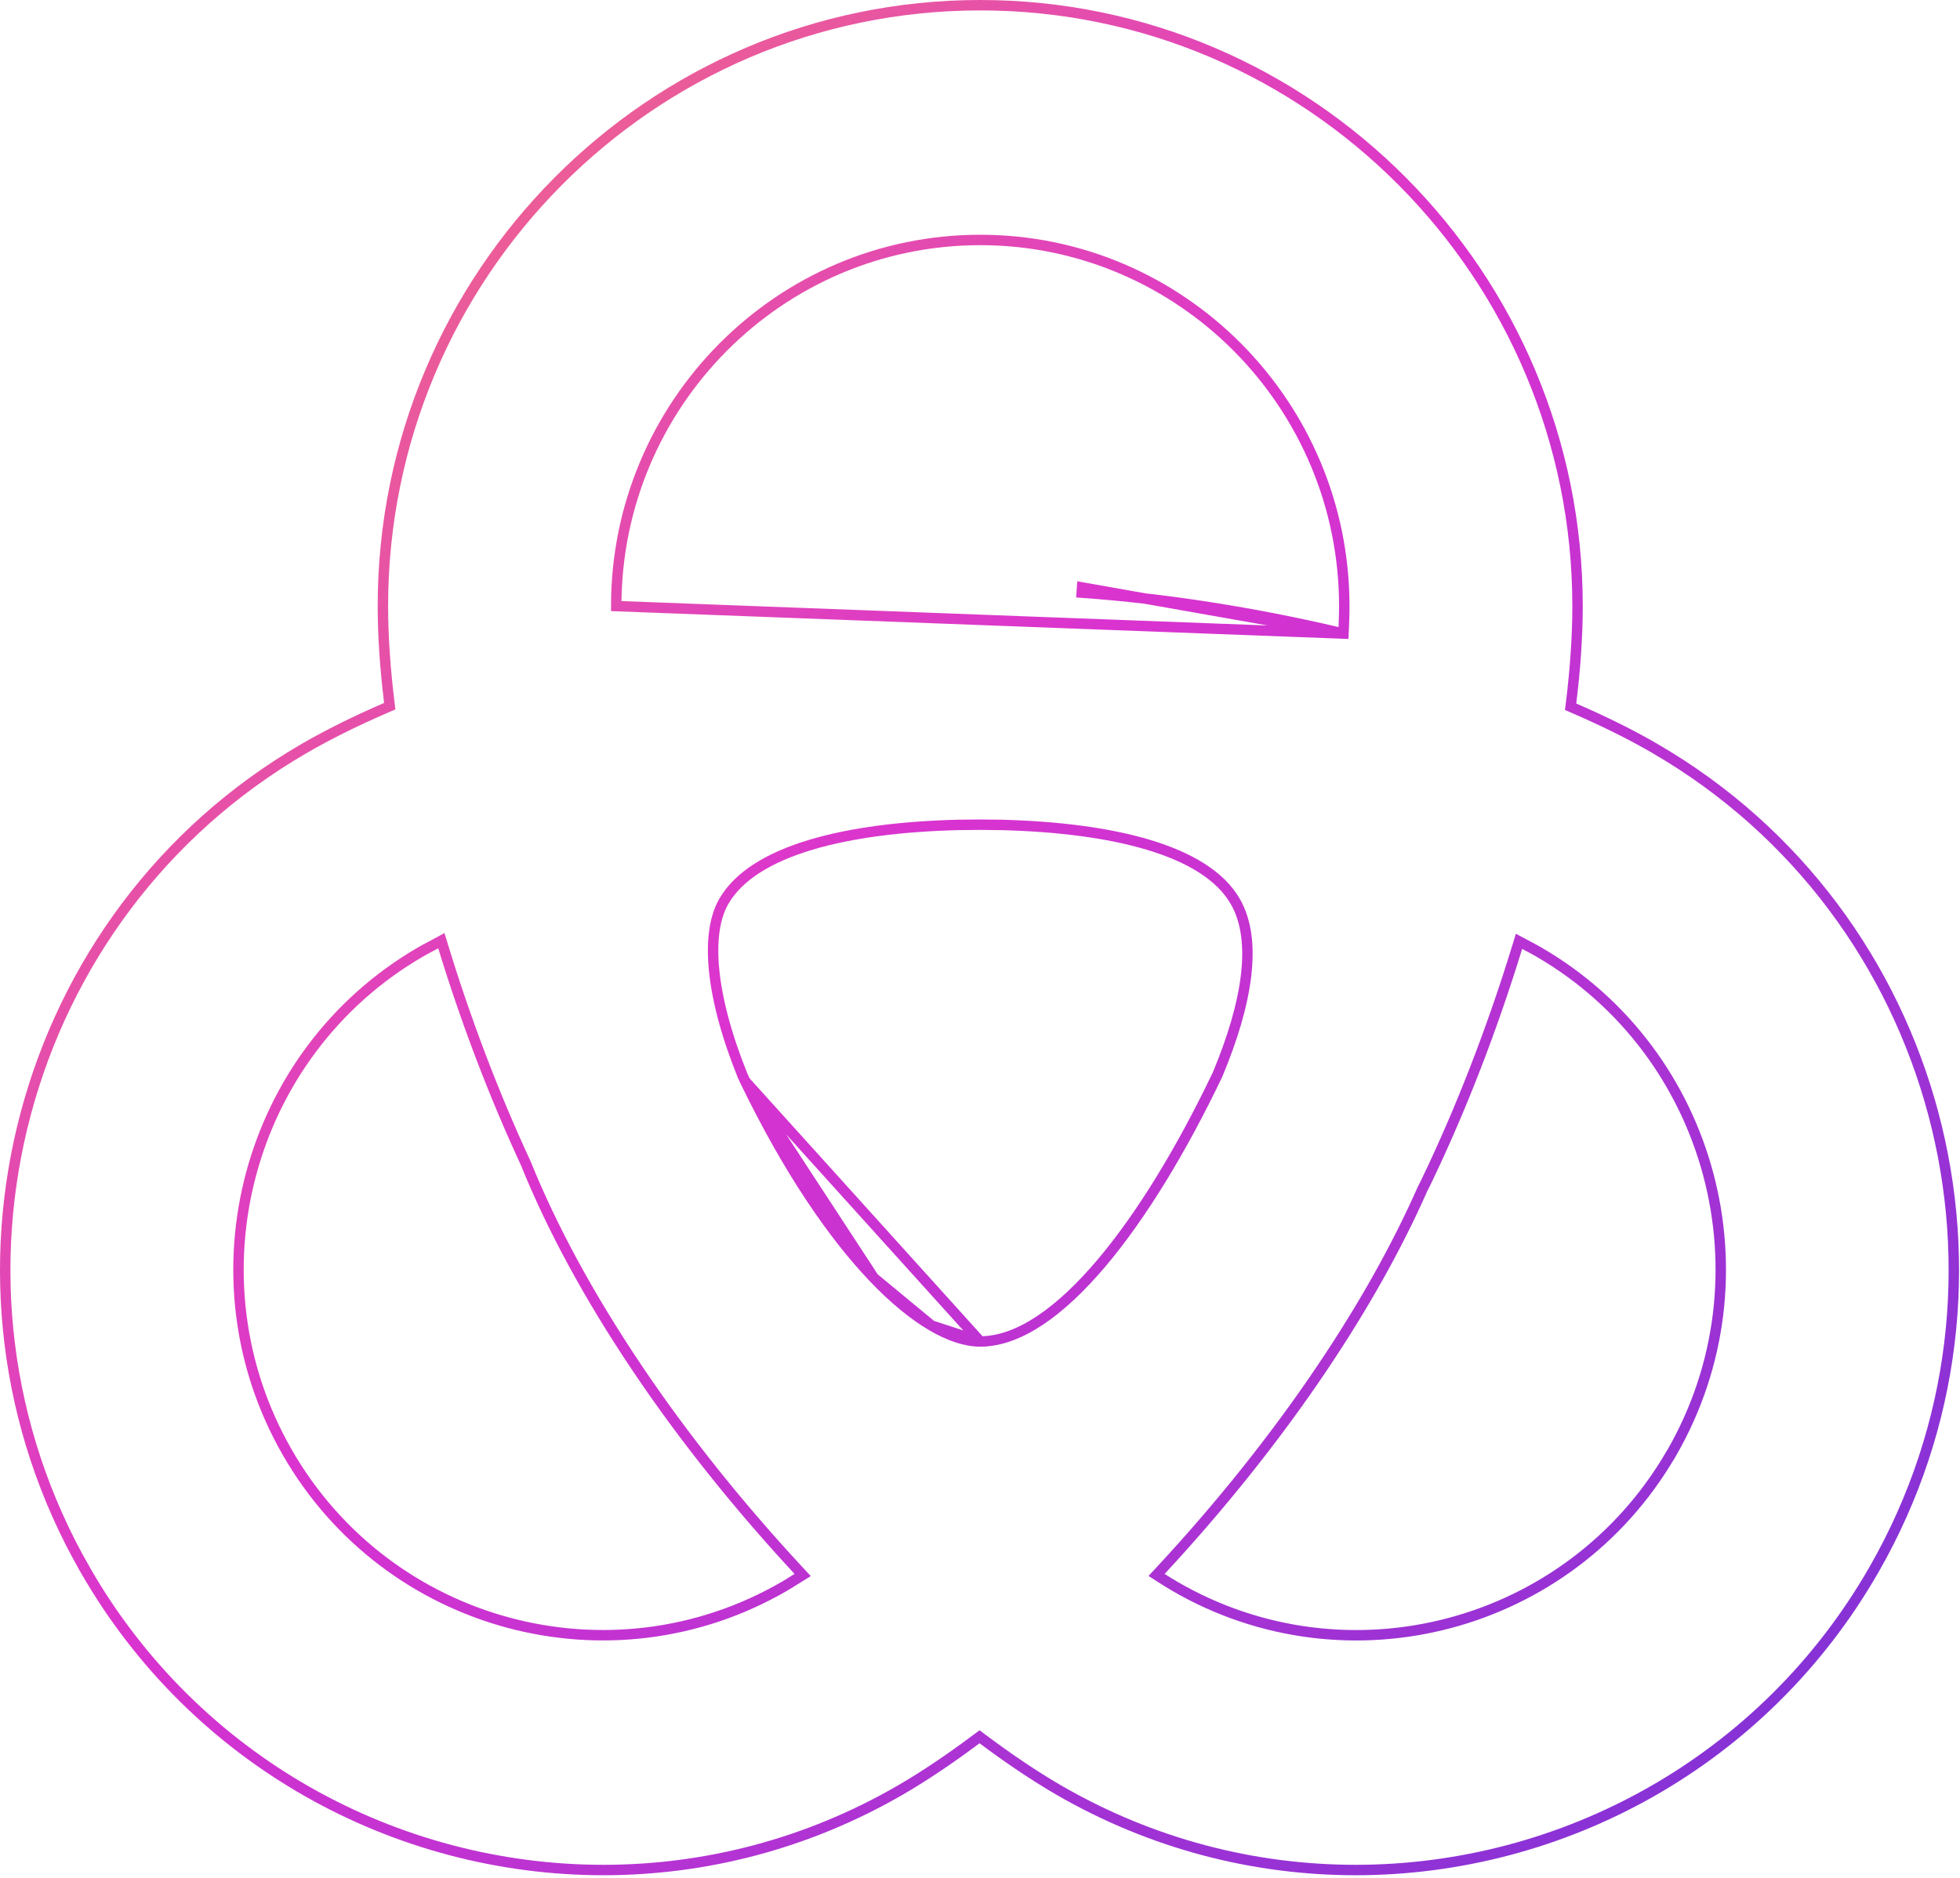 <svg width="603" height="578" viewBox="0 0 603 578" fill="none" xmlns="http://www.w3.org/2000/svg">
<path d="M229.276 332.744L229.273 332.738C229.146 332.473 229.038 332.24 228.936 332.02C228.797 331.72 228.669 331.442 228.517 331.136L228.489 331.08L228.466 331.022C223.386 318.417 220.57 307.463 219.689 298.471C218.812 289.517 219.839 282.334 222.656 277.428C227.247 269.429 236.794 263.78 249.273 260.014C261.806 256.232 277.591 254.26 295.088 253.842L295.107 253.842H295.126H295.128H295.129H295.13H295.132H295.133H295.134H295.136H295.137H295.138H295.139H295.141H295.142H295.143H295.145H295.146H295.147H295.149H295.15H295.151H295.152H295.154H295.155H295.156H295.158H295.159H295.16H295.162H295.163H295.164H295.165H295.167H295.168H295.169H295.171H295.172H295.173H295.175H295.176H295.177H295.178H295.18H295.181H295.182H295.184H295.185H295.186H295.188H295.189H295.19H295.191H295.193H295.194H295.195H295.197H295.198H295.199H295.201H295.202H295.203H295.204H295.206H295.207H295.208H295.21H295.211H295.212H295.214H295.215H295.216H295.217H295.219H295.22H295.221H295.223H295.224H295.225H295.226H295.228H295.229H295.23H295.232H295.233H295.234H295.236H295.237H295.238H295.239H295.241H295.242H295.243H295.245H295.246H295.247H295.249H295.25H295.251H295.252H295.254H295.255H295.256H295.258H295.259H295.26H295.261H295.263H295.264H295.265H295.267H295.268H295.269H295.271H295.272H295.273H295.274H295.276H295.277H295.278H295.28H295.281H295.282H295.283H295.285H295.286H295.287H295.289H295.29H295.291H295.292H295.294H295.295H295.296H295.298H295.299H295.3H295.302H295.303H295.304H295.305H295.307H295.308H295.309H295.311H295.312H295.313H295.314H295.316H295.317H295.318H295.32H295.321H295.322H295.323H295.325H295.326H295.327H295.329H295.33H295.331H295.332H295.334H295.335H295.336H295.338H295.339H295.34H295.341H295.343H295.344H295.345H295.347H295.348H295.349H295.35H295.352H295.353H295.354H295.356H295.357H295.358H295.359H295.361H295.362H295.363H295.365H295.366H295.367H295.368H295.37H295.371H295.372H295.374H295.375H295.376H295.377H295.379H295.38H295.381H295.383H295.384H295.385H295.386H295.388H295.389H295.39H295.392H295.393H295.394H295.395H295.397H295.398H295.399H295.401H295.402H295.403H295.404H295.406H295.407H295.408H295.409H295.411H295.412H295.413H295.415H295.416H295.417H295.418H295.42H295.421H295.422H295.424H295.425H295.426H295.427H295.429H295.43H295.431H295.432H295.434H295.435H295.436H295.438H295.439H295.44H295.441H295.443H295.444H295.445H295.446H295.448H295.449H295.45H295.452H295.453H295.454H295.455H295.457H295.458H295.459H295.46H295.462H295.463H295.464H295.465H295.467H295.468H295.469H295.471H295.472H295.473H295.474H295.476H295.477H295.478H295.479H295.481H295.482H295.483H295.484H295.486H295.487H295.488H295.49H295.491H295.492H295.493H295.495H295.496H295.497H295.498H295.5H295.501H295.502H295.503H295.505H295.506H295.507H295.508H295.51H295.511H295.512H295.513H295.515H295.516H295.517H295.519H295.52H295.521H295.522H295.524H295.525H295.526H295.527H295.529H295.53H295.531H295.532H295.534H295.535H295.536H295.537H295.539H295.54H295.541H295.542H295.544H295.545H295.546H295.547H295.549H295.55H295.551H295.552H295.554H295.555H295.556H295.557H295.559H295.56H295.561H295.562H295.564H295.565H295.566H295.567H295.569H295.57H295.571H295.572H295.574H295.575H295.576H295.577H295.579H295.58H295.581H295.582H295.584H295.585H295.586H295.587H295.589H295.59H295.591H295.592H295.593H295.595H295.596H295.597H295.598H295.6H295.601H295.602H295.603H295.605H295.606H295.607H295.608H295.61H295.611H295.612H295.613H295.614H295.616H295.617H295.618H295.619H295.621H295.622H295.623H295.624H295.626H295.627H295.628H295.629H295.63H295.632H295.633H295.634H295.635H295.637H295.638H295.639H295.64H295.642H295.643H295.644H295.645H295.646H295.648H295.649H295.65H295.651H295.653H295.654H295.655H295.656H295.657H295.659H295.66H295.661H295.662H295.664H295.665H295.666H295.667H295.668H295.67H295.671H295.672H295.673H295.674H295.676H295.677H295.678H295.679H295.681H295.682H295.683H295.684H295.685H295.687H295.688H295.689H295.69H295.691H295.693H295.694H295.695H295.696H295.698H295.699H295.7H295.701H295.702H295.704H295.705H295.706H295.707H295.708H295.71H295.711H295.712H295.713H295.714H295.716H295.717H295.718H295.719H295.72H295.722H295.723H295.724H295.725H295.726H295.728H295.729H295.73H295.731H295.732H295.734H295.735H295.736H295.737H295.738H295.74H295.741H295.742H295.743H295.744H295.746H295.747H295.748H295.749H295.75H295.751H295.753H295.753C297.595 253.801 299.475 253.781 301.356 253.781C303.236 253.781 305.117 253.801 306.958 253.842H306.959H306.96H306.962H306.963H306.964H306.966H306.967H306.968H306.969H306.971H306.972H306.973H306.975H306.976H306.977H306.978H306.98H306.981H306.982H306.984H306.985H306.986H306.987H306.989H306.99H306.991H306.993H306.994H306.995H306.996H306.998H306.999H307H307.001H307.003H307.004H307.005H307.007H307.008H307.009H307.01H307.012H307.013H307.014H307.016H307.017H307.018H307.019H307.021H307.022H307.023H307.024H307.026H307.027H307.028H307.03H307.031H307.032H307.033H307.035H307.036H307.037H307.038H307.04H307.041H307.042H307.044H307.045H307.046H307.047H307.049H307.05H307.051H307.052H307.054H307.055H307.056H307.057H307.059H307.06H307.061H307.062H307.064H307.065H307.066H307.068H307.069H307.07H307.071H307.073H307.074H307.075H307.076H307.078H307.079H307.08H307.081H307.083H307.084H307.085H307.086H307.088H307.089H307.09H307.091H307.093H307.094H307.095H307.097H307.098H307.099H307.1H307.102H307.103H307.104H307.105H307.107H307.108H307.109H307.11H307.112H307.113H307.114H307.115H307.117H307.118H307.119H307.12H307.122H307.123H307.124H307.125H307.127H307.128H307.129H307.13H307.132H307.133H307.134H307.135H307.137H307.138H307.139H307.14H307.142H307.143H307.144H307.145H307.147H307.148H307.149H307.15H307.152H307.153H307.154H307.155H307.157H307.158H307.159H307.16H307.162H307.163H307.164H307.165H307.167H307.168H307.169H307.17H307.172H307.173H307.174H307.175H307.177H307.178H307.179H307.18H307.181H307.183H307.184H307.185H307.186H307.188H307.189H307.19H307.191H307.193H307.194H307.195H307.196H307.198H307.199H307.2H307.201H307.203H307.204H307.205H307.206H307.208H307.209H307.21H307.211H307.213H307.214H307.215H307.216H307.217H307.219H307.22H307.221H307.222H307.224H307.225H307.226H307.227H307.229H307.23H307.231H307.232H307.234H307.235H307.236H307.237H307.239H307.24H307.241H307.242H307.244H307.245H307.246H307.247H307.249H307.25H307.251H307.252H307.254H307.255H307.256H307.257H307.258H307.26H307.261H307.262H307.263H307.265H307.266H307.267H307.268H307.27H307.271H307.272H307.273H307.275H307.276H307.277H307.278H307.28H307.281H307.282H307.283H307.285H307.286H307.287H307.288H307.289H307.291H307.292H307.293H307.294H307.296H307.297H307.298H307.299H307.301H307.302H307.303H307.304H307.306H307.307H307.308H307.309H307.311H307.312H307.313H307.314H307.316H307.317H307.318H307.319H307.32H307.322H307.323H307.324H307.325H307.327H307.328H307.329H307.33H307.332H307.333H307.334H307.335H307.337H307.338H307.339H307.34H307.342H307.343H307.344H307.345H307.347H307.348H307.349H307.35H307.352H307.353H307.354H307.355H307.357H307.358H307.359H307.36H307.362H307.363H307.364H307.365H307.367H307.368H307.369H307.37H307.372H307.373H307.374H307.375H307.377H307.378H307.379H307.38H307.382H307.383H307.384H307.385H307.387H307.388H307.389H307.39H307.392H307.393H307.394H307.395H307.397H307.398H307.399H307.4H307.402H307.403H307.404H307.405H307.407H307.408H307.409H307.41H307.412H307.413H307.414H307.415H307.417H307.418H307.419H307.42H307.422H307.423H307.424H307.425H307.427H307.428H307.429H307.43H307.432H307.433H307.434H307.435H307.437H307.438H307.439H307.44H307.442H307.443H307.444H307.445H307.447H307.448H307.449H307.451H307.452H307.453H307.454H307.456H307.457H307.458H307.459H307.461H307.462H307.463H307.464H307.466H307.467H307.468H307.469H307.471H307.472H307.473H307.474H307.476H307.477H307.478H307.48H307.481H307.482H307.483H307.485H307.486H307.487H307.488H307.49H307.491H307.492H307.494H307.495H307.496H307.497H307.499H307.5H307.501H307.502H307.504H307.505H307.506H307.508H307.509H307.51H307.511H307.513H307.514H307.515H307.516H307.518H307.519H307.52H307.522H307.523H307.524H307.525H307.527H307.528H307.529H307.531H307.532H307.533H307.534H307.536H307.537H307.538H307.54H307.541H307.542H307.543H307.545H307.546H307.547H307.549H307.55H307.551H307.552H307.554H307.555H307.556H307.558H307.559H307.56H307.561H307.563H307.564H307.565H307.567H307.568H307.569H307.57H307.572H307.573H307.574H307.576H307.577H307.578H307.58H307.581H307.582H307.583H307.585H307.604L307.623 253.842C325.12 254.26 340.91 256.232 353.446 260.014C365.927 263.779 375.476 269.429 380.056 277.43C383.55 283.517 384.421 291.411 383.336 300.396C382.249 309.4 379.18 319.661 374.601 330.635L374.585 330.672L374.568 330.709C363.637 353.572 351.302 374 338.827 388.74C332.59 396.109 326.282 402.101 320.056 406.261C313.843 410.412 307.619 412.801 301.577 412.806L229.276 332.744ZM229.276 332.744C242.551 360.186 256.302 380.127 268.83 393.234M229.276 332.744L268.83 393.234M413.318 194.963L411.441 194.524C385.672 188.496 358.663 184.21 332.791 182.37C332.791 182.37 332.791 182.37 332.791 182.37L332.904 180.771L413.318 194.963ZM413.318 194.963L413.408 193.038C413.509 190.848 413.571 188.652 413.571 186.532C413.571 124.413 363.352 73.842 301.577 73.842C239.809 73.842 189.595 124.402 189.584 186.512L413.318 194.963ZM268.83 393.234C275.093 399.787 281.078 404.66 286.573 407.903M268.83 393.234L286.573 407.903M286.573 407.903C292.045 411.133 297.124 412.801 301.557 412.806L286.573 407.903ZM484.305 217.966C492.739 221.622 500.557 225.443 507.56 229.413L509.256 230.398C597.007 281.378 627.192 394.714 576.526 483.03C542.532 542.297 480.621 575.461 417.068 575.461C385.916 575.461 354.385 567.499 325.507 550.727C318.092 546.403 310.302 541.144 302.316 535.167L301.356 534.449L300.395 535.167C292.408 541.145 284.639 546.403 277.206 550.726C248.348 567.498 216.796 575.461 185.643 575.461C122.07 575.461 60.179 542.297 26.186 483.031L24.795 483.828L26.186 483.03C-24.481 394.714 5.704 281.378 93.456 230.398L93.457 230.397C100.99 226.014 109.519 221.802 118.808 217.784L119.908 217.308L119.763 216.119C118.479 205.58 117.799 195.625 117.799 186.532C117.799 84.557 200.266 1.603 301.577 1.603C402.888 1.603 485.336 84.557 485.336 186.532C485.336 195.686 484.656 205.702 483.352 216.3L483.206 217.489L484.305 217.966ZM136.356 291.35L135.782 289.475L134.059 290.409C133.569 290.674 133.06 290.944 132.544 291.217C131.47 291.785 130.365 292.369 129.34 292.968C75.859 324.046 57.48 393.084 88.357 446.893C119.217 500.689 187.853 519.196 241.341 488.135L241.342 488.135C242.252 487.606 243.187 487.017 244.097 486.445C244.501 486.191 244.901 485.94 245.291 485.698L246.947 484.672L245.622 483.245C227.59 463.824 210.428 442.488 195.945 420.9L195.945 420.899C181.138 398.841 169.764 377.801 161.729 357.919L161.714 357.882L161.697 357.845C151.872 336.676 143.27 313.964 136.356 291.35ZM361.407 488.133L361.41 488.135C414.631 519.061 482.828 500.893 513.928 447.699H513.953L514.415 446.893C545.291 393.085 526.914 324.028 473.434 292.97C472.267 292.289 471.029 291.635 469.836 291.005C469.569 290.864 469.305 290.724 469.044 290.585L467.329 289.675L466.759 291.53C459.121 316.41 449.515 341.424 438.429 364.345C438.306 364.593 438.181 364.834 438.05 365.087C437.986 365.211 437.92 365.338 437.854 365.469C437.785 365.603 437.716 365.74 437.646 365.88L437.63 365.913L437.615 365.946C429.877 383.456 419.644 401.794 406.807 420.899L408.137 421.793L406.807 420.899C392.303 442.488 375.161 463.825 357.13 483.245L355.824 484.65L357.44 485.685C358.778 486.542 360.13 487.387 361.407 488.133Z" stroke="url(#paint0_linear_150_162)" stroke-width="3.206"/>
<defs>
<linearGradient id="paint0_linear_150_162" x1="-95.211" y1="-42.581" x2="569.297" y2="599.192" gradientUnits="userSpaceOnUse">
<stop stop-color="#FF8E54"/>
<stop offset="0.516" stop-color="#DA33D0"/>
<stop offset="1" stop-color="#7832D7"/>
</linearGradient>
</defs>
</svg>
